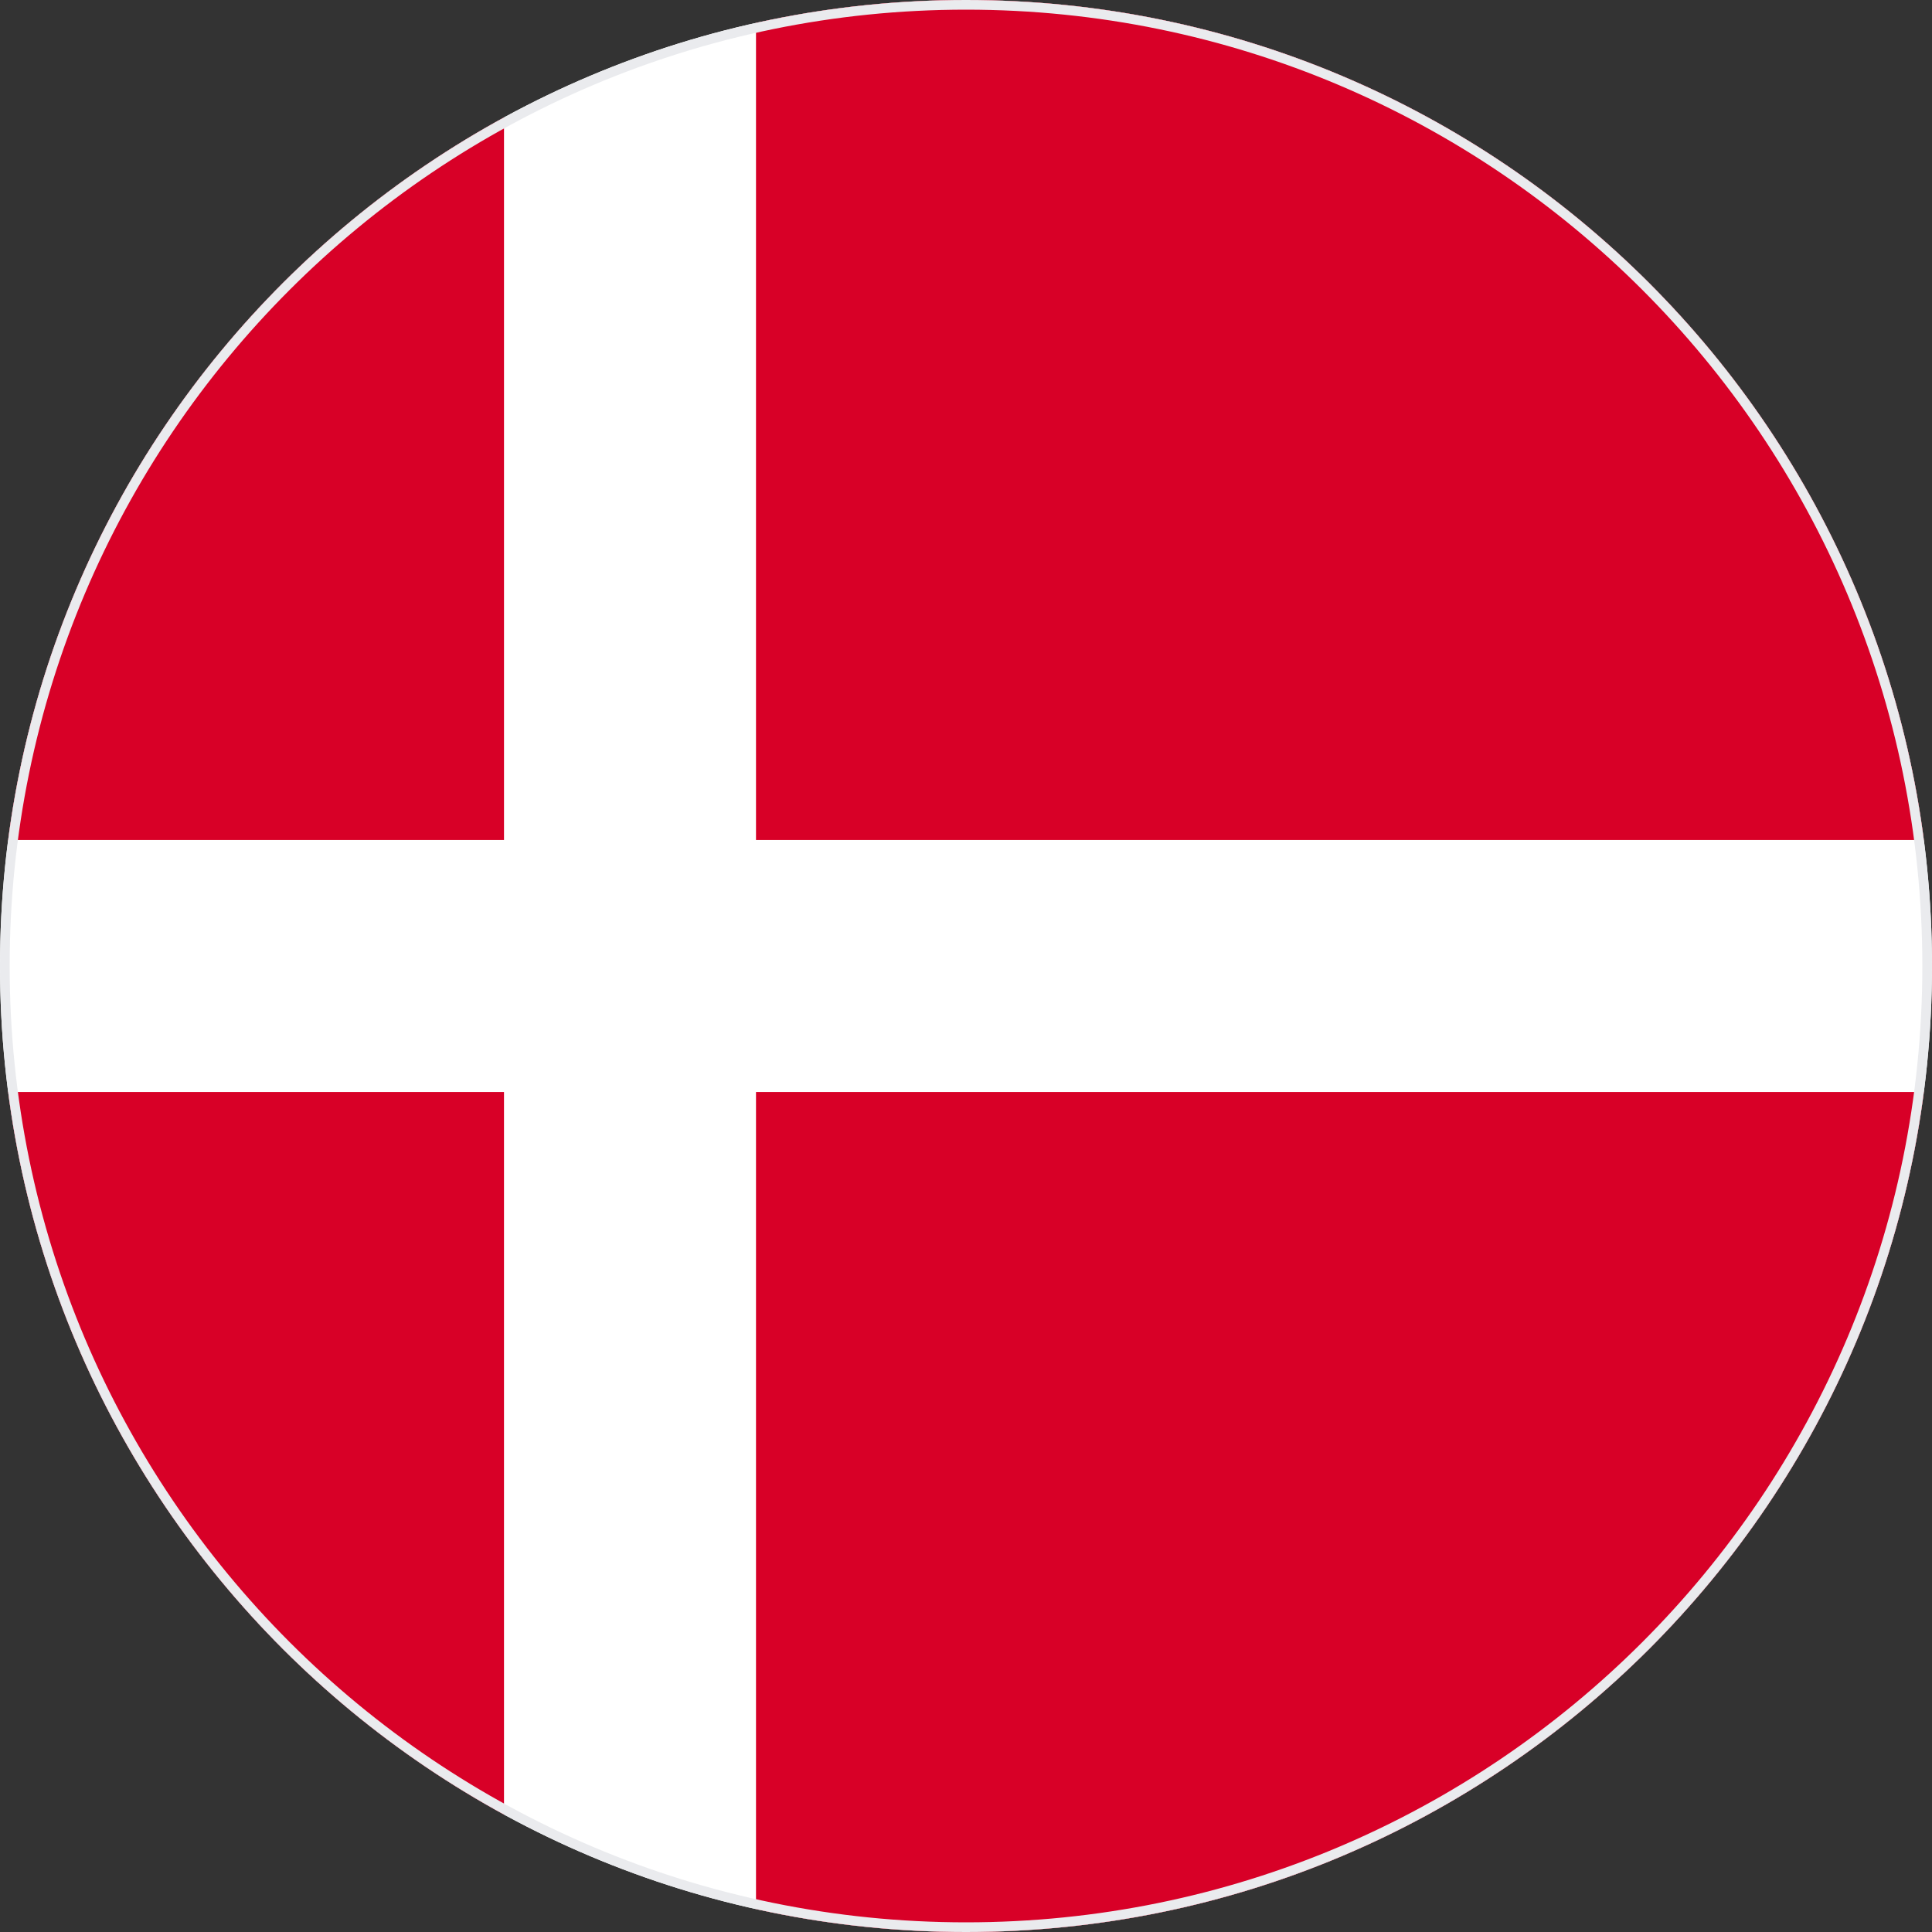 <svg width="200" height="200" viewBox="0 0 200 200" fill="none" xmlns="http://www.w3.org/2000/svg">
<rect x="0" y="0" width="200" height="200" fill="#333333" stroke="none"/>
<g clip-path="url(#clip0_67_8009)">
<path d="M100 200C155.228 200 200 155.228 200 100C200 44.772 155.228 0 100 0C44.772 0 0 44.772 0 100C0 155.228 44.772 200 100 200Z" fill="white"/>
<path d="M78.261 86.957H199.153C192.762 37.891 150.807 0 100 0C92.533 0 85.261 0.825 78.261 2.377V86.957H78.261Z" fill="#D80027"/>
<path d="M52.174 86.956V12.159C24.716 27.141 5.059 54.622 0.846 86.957H52.174V86.956Z" fill="#D80027"/>
<path d="M52.173 113.043H0.846C5.059 145.378 24.716 172.859 52.174 187.841L52.173 113.043Z" fill="#D80027"/>
<path d="M78.261 113.044V197.623C85.261 199.175 92.533 200 100 200C150.807 200 192.762 162.109 199.153 113.043H78.261V113.044Z" fill="#D80027"/>
</g>
<path d="M0.5 100C0.5 45.048 45.048 0.5 100 0.5C154.952 0.5 199.5 45.048 199.5 100C199.5 154.952 154.952 199.5 100 199.5C45.048 199.5 0.5 154.952 0.5 100Z" stroke="#EAEBEE"/>
<defs>
<clipPath id="clip0_67_8009">
<path d="M0 100C0 44.772 44.772 0 100 0C155.228 0 200 44.772 200 100C200 155.228 155.228 200 100 200C44.772 200 0 155.228 0 100Z" fill="white"/>
</clipPath>
</defs>
</svg>
